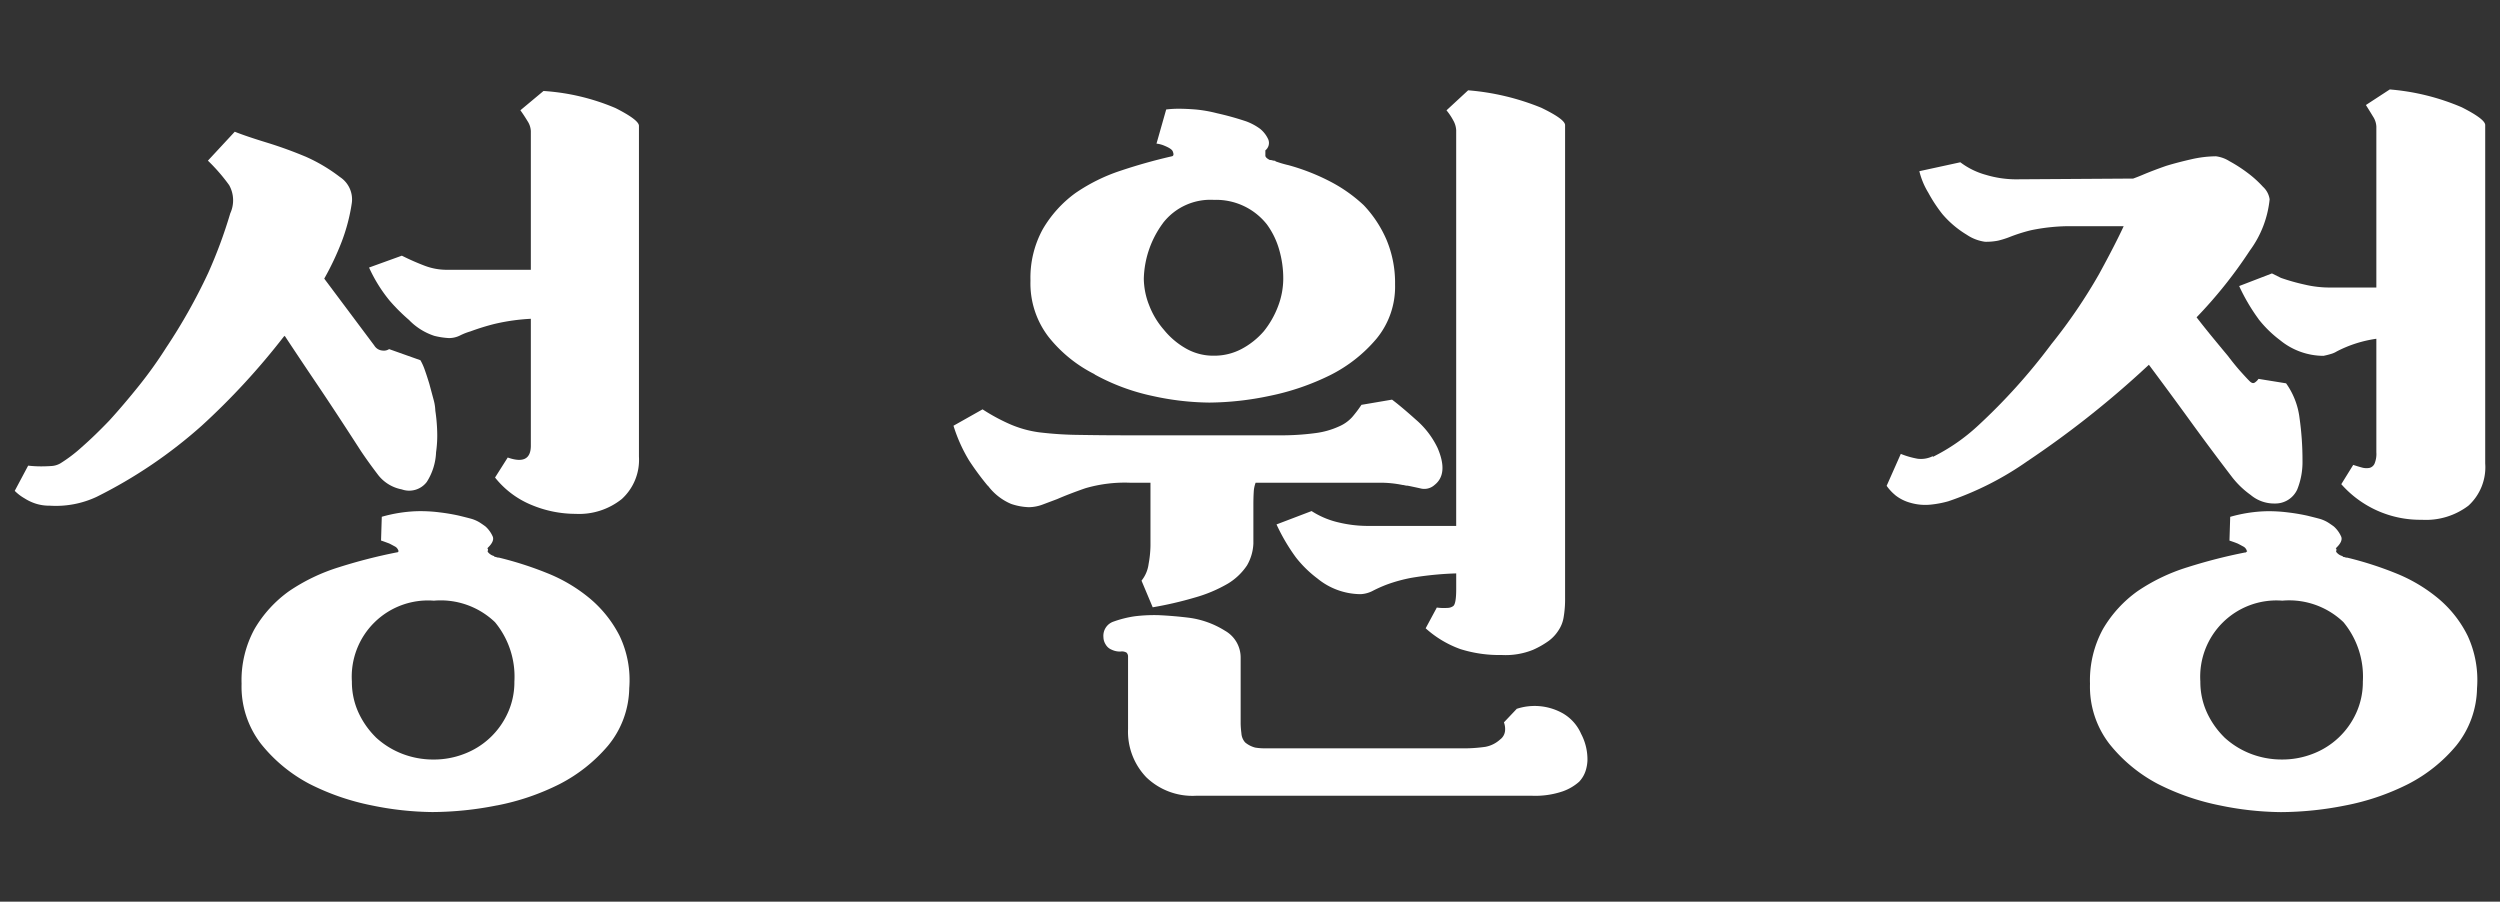 <svg xmlns="http://www.w3.org/2000/svg" width="122" height="44" viewBox="0 0 122 44">
    <rect x="0" y="0" width="122" height="44" fill="#333333" stroke="none"/>
    <path data-name="사각형 27742" style="fill:none" d="M0 0h122v44H0z"/>
    <g data-name="그룹 46322">
        <g data-name="그룹 46320">
            <path data-name="패스 1960" d="M73.934 191.087a3.024 3.024 0 0 0 1.219.76 3.733 3.733 0 0 0 .71.109 1.21 1.21 0 0 0 .545-.126 3.006 3.006 0 0 1 .509-.2 11.492 11.492 0 0 1 1.165-.362 9.882 9.882 0 0 1 1.783-.253v6.191q0 .977-1.128.579l-.619.977A4.408 4.408 0 0 0 79.9 200.1a5.586 5.586 0 0 0 2.147.434 3.332 3.332 0 0 0 2.257-.724 2.586 2.586 0 0 0 .837-2.065V181.6q0-.289-1.146-.869a10.725 10.725 0 0 0-3.512-.833l-1.128.941c.121.169.237.344.346.526a.968.968 0 0 1 .164.489v6.77h-4.112a3.023 3.023 0 0 1-1.074-.2 11.684 11.684 0 0 1-1.109-.489l-1.6.579a7.262 7.262 0 0 0 1 1.611 8.875 8.875 0 0 0 .964.959" transform="translate(-53.96 -175.458)" style="fill:#fff"/>
            <path data-name="패스 1961" d="m56.994 193.147.036-.036q.692 1.051 1.583 2.371t2.129 3.241q.363.543.818 1.14a1.908 1.908 0 0 0 1.182.742 1.078 1.078 0 0 0 1.22-.362 2.9 2.9 0 0 0 .454-1.448 5.8 5.8 0 0 0 .054-1.031 8.35 8.35 0 0 0-.09-1 2.311 2.311 0 0 0-.091-.56l-.2-.743q-.109-.362-.218-.67a2.794 2.794 0 0 0-.218-.489l-1.529-.543a.455.455 0 0 1-.309.072.513.513 0 0 1-.418-.253l-.109-.145-2.329-3.113a13.56 13.56 0 0 0 .855-1.81 9 9 0 0 0 .491-1.883 1.306 1.306 0 0 0-.582-1.267 8.132 8.132 0 0 0-1.638-.977q-.946-.4-1.947-.707t-1.546-.525l-1.31 1.412a8.829 8.829 0 0 1 1.037 1.195 1.52 1.52 0 0 1 .054 1.376 23.292 23.292 0 0 1-1.073 2.9 27.593 27.593 0 0 1-2.056 3.656 20.669 20.669 0 0 1-1.347 1.882q-.728.906-1.419 1.666-.729.76-1.347 1.3a7.172 7.172 0 0 1-1.055.8.987.987 0 0 1-.437.127q-.255.017-.51.017a5.571 5.571 0 0 1-.619-.036l-.655 1.231a2.22 2.22 0 0 0 .473.362 2.356 2.356 0 0 0 .527.253 2.144 2.144 0 0 0 .71.108 4.683 4.683 0 0 0 2.292-.434 23.255 23.255 0 0 0 5.131-3.476 34.381 34.381 0 0 0 4-4.345" transform="translate(-43.136 -176.723)" style="fill:#fff"/>
            <path data-name="패스 1962" d="M74.312 227.777a11.721 11.721 0 0 0 3.075-1.05 7.732 7.732 0 0 0 2.347-1.865 4.51 4.51 0 0 0 1.037-2.806 5 5 0 0 0-.471-2.556 5.813 5.813 0 0 0-1.456-1.828 7.713 7.713 0 0 0-2.074-1.231 17.032 17.032 0 0 0-2.365-.76.252.252 0 0 1-.109-.018.263.263 0 0 0-.109-.018v-.036a.561.561 0 0 1-.327-.217c.023-.1.023-.145 0-.145s-.013-.023.037-.073q.291-.289.218-.507a1.424 1.424 0 0 0-.363-.507 5.642 5.642 0 0 0-.291-.2 1.738 1.738 0 0 0-.364-.163c-.17-.048-.382-.1-.636-.163a9.585 9.585 0 0 0-.965-.162 7.288 7.288 0 0 0-1.109-.054 7.087 7.087 0 0 0-1.692.272l-.036 1.159c.146.048.279.1.4.144.1.049.188.1.273.144a.341.341 0 0 1 .164.182.032.032 0 0 0 .036.036l-.073.073h-.036a25.835 25.835 0 0 0-2.821.724 9.154 9.154 0 0 0-2.42 1.159 5.973 5.973 0 0 0-1.692 1.846 5.219 5.219 0 0 0-.637 2.68 4.572 4.572 0 0 0 .946 2.932 7.48 7.48 0 0 0 2.365 1.955 11.788 11.788 0 0 0 3.038 1.05 15.139 15.139 0 0 0 2.967.325 16.322 16.322 0 0 0 3.147-.325m-5.916-3.327a4.1 4.1 0 0 1-.855-1.231 3.583 3.583 0 0 1-.309-1.485 3.721 3.721 0 0 1 4-3.947 3.829 3.829 0 0 1 2.984 1.05 4.173 4.173 0 0 1 .946 2.9 3.6 3.6 0 0 1-.328 1.539 3.813 3.813 0 0 1-2.129 1.991 4.082 4.082 0 0 1-1.473.272 4.19 4.19 0 0 1-1.566-.289 4.054 4.054 0 0 1-1.273-.8" transform="translate(-50.064 -188.471)" style="fill:#fff"/>
            <path data-name="패스 1963" d="M127.588 194.281a10.272 10.272 0 0 0 2.821 1.05 13.294 13.294 0 0 0 2.783.325 14.632 14.632 0 0 0 2.929-.325 12.078 12.078 0 0 0 2.966-1.014 7.124 7.124 0 0 0 2.257-1.774 3.984 3.984 0 0 0 .909-2.644 5.435 5.435 0 0 0-.418-2.19 5.758 5.758 0 0 0-1.11-1.684 7.307 7.307 0 0 0-1.674-1.176 10.339 10.339 0 0 0-2-.779 5.284 5.284 0 0 1-.4-.108l-.219-.072-.036-.036a.416.416 0 0 1-.127-.018.4.4 0 0 0-.127-.018q-.219-.109-.218-.217v-.254a.46.46 0 0 0 .145-.525 1.41 1.41 0 0 0-.4-.524 2.771 2.771 0 0 0-.673-.363 14.271 14.271 0 0 0-1.438-.4 6.6 6.6 0 0 0-1.037-.182c-.3-.023-.564-.036-.782-.036a4.951 4.951 0 0 0-.655.036l-.473 1.666a1.351 1.351 0 0 1 .4.108c.242.1.376.194.4.289.047.122.036.194-.036.218q-1.275.291-2.511.705a8.671 8.671 0 0 0-2.22 1.1 5.779 5.779 0 0 0-1.583 1.756 4.932 4.932 0 0 0-.6 2.516 4.278 4.278 0 0 0 .892 2.751 6.7 6.7 0 0 0 2.238 1.81m3.329-7.368a2.925 2.925 0 0 1 2.493-1.14 3.155 3.155 0 0 1 2.584 1.195 3.885 3.885 0 0 1 .6 1.232 5.023 5.023 0 0 1 .2 1.411 3.81 3.81 0 0 1-.255 1.358 4.445 4.445 0 0 1-.692 1.213 3.77 3.77 0 0 1-1.091.869 2.842 2.842 0 0 1-1.347.326 2.682 2.682 0 0 1-1.382-.362 3.788 3.788 0 0 1-1.056-.9 3.987 3.987 0 0 1-.727-1.214 3.6 3.6 0 0 1-.255-1.285 4.759 4.759 0 0 1 .928-2.7" transform="translate(-74.174 -176.01)" style="fill:#fff"/>
            <path data-name="패스 1964" d="m150.417 226.287-.618.652a.927.927 0 0 1 .054.417.594.594 0 0 1-.237.416 1.465 1.465 0 0 1-.727.362 7.562 7.562 0 0 1-1.237.072h-9.5a2.732 2.732 0 0 1-.492-.036 1.255 1.255 0 0 1-.491-.253.741.741 0 0 1-.182-.453 4.367 4.367 0 0 1-.036-.452v-3.222a1.5 1.5 0 0 0-.764-1.322 4.392 4.392 0 0 0-1.746-.633 19.285 19.285 0 0 0-1.492-.127 7.849 7.849 0 0 0-1.165.054 5.309 5.309 0 0 0-1.02.254.73.73 0 0 0-.51.76.687.687 0 0 0 .11.363.584.584 0 0 0 .291.253.921.921 0 0 0 .437.091.436.436 0 0 1 .291.054.269.269 0 0 1 .073.2v3.53a3.211 3.211 0 0 0 .892 2.354 3.244 3.244 0 0 0 2.42.9h16.413a4.159 4.159 0 0 0 1.492-.217 2.408 2.408 0 0 0 .8-.471 1.422 1.422 0 0 0 .328-.579 1.991 1.991 0 0 0 .073-.434 2.671 2.671 0 0 0-.309-1.321 2.145 2.145 0 0 0-.892-1 2.805 2.805 0 0 0-2.257-.218" transform="translate(-76.407 -191.688)" style="fill:#fff"/>
            <path data-name="패스 1965" d="M120.037 208.719a2.751 2.751 0 0 0 1.127.887 2.956 2.956 0 0 0 .874.162 2.007 2.007 0 0 0 .709-.144l.673-.253q.582-.253 1.365-.526a6.857 6.857 0 0 1 2.165-.272h1.019v3.078a5.316 5.316 0 0 1-.091.887 1.632 1.632 0 0 1-.346.815l.546 1.3a17.729 17.729 0 0 0 2.038-.471 6.9 6.9 0 0 0 1.637-.688 2.97 2.97 0 0 0 .928-.887 2.307 2.307 0 0 0 .31-1.068v-1.879c0-.241.006-.453.017-.633a1.482 1.482 0 0 1 .092-.453h6.04a5.355 5.355 0 0 1 1.128.109.488.488 0 0 1 .109.018.567.567 0 0 0 .146.018q.363.073.673.144a.744.744 0 0 0 .636-.18q.692-.544.146-1.81a4.2 4.2 0 0 0-1.056-1.376q-.728-.652-1.165-.978l-1.492.254a6.01 6.01 0 0 1-.454.6 1.843 1.843 0 0 1-.638.452 3.946 3.946 0 0 1-1.146.326 12.541 12.541 0 0 1-1.838.109h-7.5q-1.018 0-2.165-.019a17.664 17.664 0 0 1-1.983-.126 5.345 5.345 0 0 1-1.51-.434 9.324 9.324 0 0 1-1.256-.688l-1.419.8a7.6 7.6 0 0 0 .764 1.7 13.275 13.275 0 0 0 .91 1.231" transform="translate(-71.826 -185.017)" style="fill:#fff"/>
            <path data-name="패스 1966" d="M152.756 181.8v19.3h-4.4a6.072 6.072 0 0 1-1.31-.163 4.148 4.148 0 0 1-1.347-.561l-1.711.652a9.3 9.3 0 0 0 .947 1.611 5.6 5.6 0 0 0 1.055 1.032 3.353 3.353 0 0 0 2.11.76 1.451 1.451 0 0 0 .619-.18 6.818 6.818 0 0 1 .656-.29 7.582 7.582 0 0 1 1.182-.325 16.015 16.015 0 0 1 2.2-.218v.76c0 .484-.049.761-.145.833a.485.485 0 0 1-.292.091 2.464 2.464 0 0 1-.509-.018l-.545 1.013a5.1 5.1 0 0 0 1.692 1.014 6.3 6.3 0 0 0 2.019.289 3.564 3.564 0 0 0 1.529-.253 4.259 4.259 0 0 0 .764-.435 1.9 1.9 0 0 0 .473-.506 1.6 1.6 0 0 0 .254-.634 5.222 5.222 0 0 0 .073-.959v-23.07q0-.289-1.165-.85a11.969 11.969 0 0 0-3.566-.85l-1.056.977a2.91 2.91 0 0 1 .328.489 1.066 1.066 0 0 1 .145.488" transform="translate(-81.694 -175.436)" style="fill:#fff"/>
            <path data-name="패스 1967" d="M221.331 190.987a5.651 5.651 0 0 0 1.055 1.031 3.361 3.361 0 0 0 2.112.76c.121-.024.242-.054.363-.091a1.115 1.115 0 0 0 .291-.127 6.007 6.007 0 0 1 1.928-.615v5.539a1.235 1.235 0 0 1-.091.561.372.372 0 0 1-.237.2.807.807 0 0 1-.382-.018 7.366 7.366 0 0 1-.419-.127l-.582.941a5.136 5.136 0 0 0 3.93 1.737 3.43 3.43 0 0 0 2.274-.688 2.541 2.541 0 0 0 .819-2.064v-16.51q0-.29-1.147-.869a11.212 11.212 0 0 0-3.51-.869l-1.165.76q.183.29.346.56a.976.976 0 0 1 .164.489v7.857h-2.329a5.3 5.3 0 0 1-1.182-.146 9.855 9.855 0 0 1-1.147-.325l-.437-.217-1.6.616a9.339 9.339 0 0 0 .946 1.611" transform="translate(-111.114 -175.413)" style="fill:#fff"/>
            <path data-name="패스 1968" d="M192.812 201.635a2.035 2.035 0 0 0 .746.38 2.588 2.588 0 0 0 1 .091 4.9 4.9 0 0 0 .855-.163 15.1 15.1 0 0 0 3.857-1.955 46.817 46.817 0 0 0 5.459-4.272l.473-.434q1.054 1.411 2.038 2.769t2.037 2.733a4.319 4.319 0 0 0 .892.851 1.775 1.775 0 0 0 1.182.417 1.173 1.173 0 0 0 1.092-.688 3.577 3.577 0 0 0 .255-1.376 14.742 14.742 0 0 0-.146-2.118 3.68 3.68 0 0 0-.655-1.683l-1.346-.217a.658.658 0 0 1-.183.181c-.073.048-.157.024-.255-.073s-.243-.254-.437-.47-.4-.471-.619-.76q-.363-.435-.764-.923t-.764-.959a22.238 22.238 0 0 0 2.6-3.258 5.069 5.069 0 0 0 .965-2.5 1.023 1.023 0 0 0-.328-.615 5.286 5.286 0 0 0-.764-.688 7.1 7.1 0 0 0-.873-.561 1.6 1.6 0 0 0-.655-.236 5.579 5.579 0 0 0-1.2.145c-.437.1-.85.206-1.238.325q-.619.218-1.055.4a9.89 9.89 0 0 1-.546.217l-5.749.037a5.125 5.125 0 0 1-1.437-.218A3.669 3.669 0 0 1 196 185.4l-2 .435a3.7 3.7 0 0 0 .437 1.05 7.174 7.174 0 0 0 .692 1.05 4.823 4.823 0 0 0 1.182 1 2.091 2.091 0 0 0 .892.344 2.985 2.985 0 0 0 .637-.054 4.329 4.329 0 0 0 .528-.163 8.087 8.087 0 0 1 1.073-.344 9.394 9.394 0 0 1 1.911-.2h2.62q-.4.869-1.2 2.335a25.938 25.938 0 0 1-2.329 3.421 28.954 28.954 0 0 1-3.584 3.983 9.327 9.327 0 0 1-2.2 1.52v-.037a1.3 1.3 0 0 1-.745.127 4.1 4.1 0 0 1-.819-.236l-.691 1.558a2.3 2.3 0 0 0 .418.452" transform="translate(-100.336 -177.481)" style="fill:#fff"/>
            <path data-name="패스 1969" d="M221.013 227.777a11.721 11.721 0 0 0 3.075-1.05 7.526 7.526 0 0 0 2.329-1.865 4.577 4.577 0 0 0 1.019-2.806 5.144 5.144 0 0 0-.455-2.553 5.6 5.6 0 0 0-1.438-1.828 7.713 7.713 0 0 0-2.074-1.231 17.013 17.013 0 0 0-2.366-.76.251.251 0 0 1-.109-.018.262.262 0 0 0-.109-.018v-.036a.556.556 0 0 1-.327-.217c.023-.1.023-.145 0-.145s-.013-.023.036-.073q.291-.289.218-.507a1.435 1.435 0 0 0-.364-.507 5.642 5.642 0 0 0-.291-.2 1.739 1.739 0 0 0-.364-.163c-.17-.048-.382-.1-.636-.163a9.585 9.585 0 0 0-.965-.162 7.288 7.288 0 0 0-1.109-.054 7.088 7.088 0 0 0-1.692.272l-.036 1.159q.218.071.4.144c.1.049.188.1.273.144a.341.341 0 0 1 .164.182.032.032 0 0 0 .036.036l-.073.073h-.036a25.836 25.836 0 0 0-2.821.724 9.145 9.145 0 0 0-2.42 1.159 5.974 5.974 0 0 0-1.692 1.846 5.22 5.22 0 0 0-.637 2.68 4.572 4.572 0 0 0 .946 2.932 7.48 7.48 0 0 0 2.365 1.955 11.772 11.772 0 0 0 3.038 1.05 15.136 15.136 0 0 0 2.966.325 16.324 16.324 0 0 0 3.148-.325m-5.914-3.331a4.1 4.1 0 0 1-.855-1.231 3.584 3.584 0 0 1-.309-1.485 3.721 3.721 0 0 1 4-3.947 3.829 3.829 0 0 1 2.984 1.05 4.173 4.173 0 0 1 .946 2.9 3.616 3.616 0 0 1-.328 1.539 3.814 3.814 0 0 1-2.129 1.991 4.088 4.088 0 0 1-1.473.272 4.19 4.19 0 0 1-1.566-.289 4.053 4.053 0 0 1-1.273-.8" transform="translate(-106.557 -188.471)" style="fill:#fff"/>
        </g>
    </g>
</svg>
